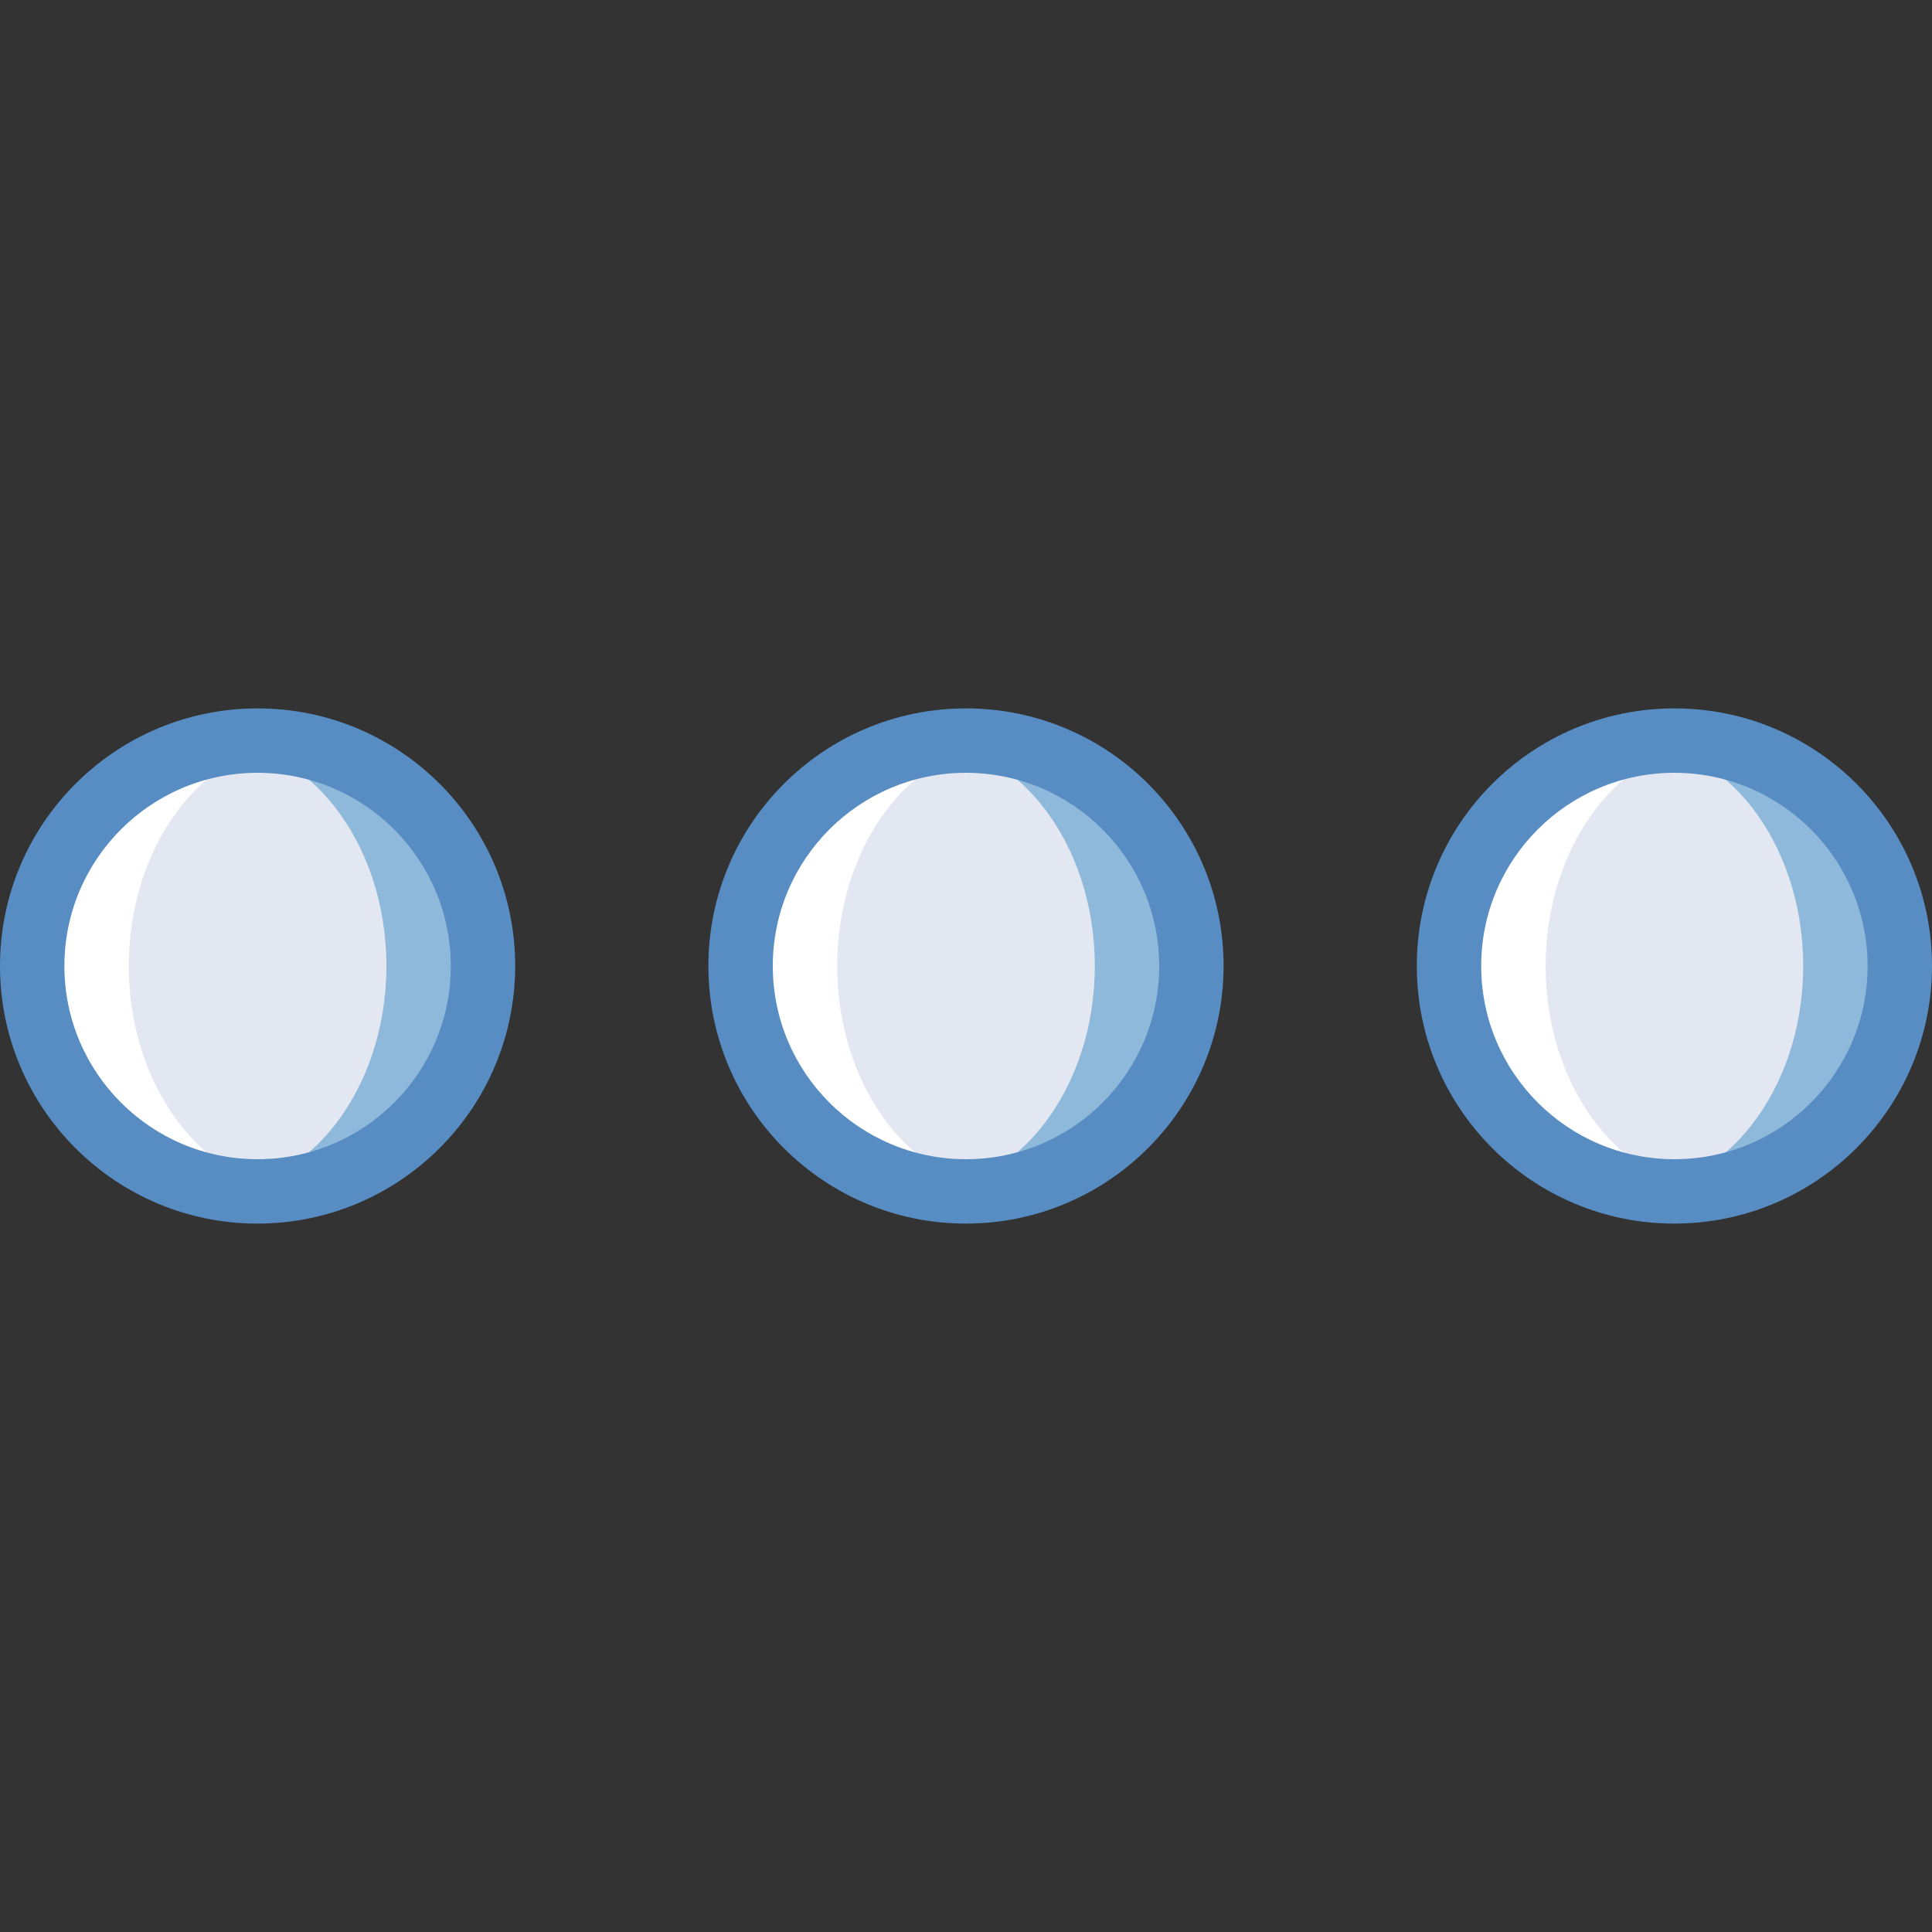 <?xml version="1.0"?>
<svg xmlns="http://www.w3.org/2000/svg" xmlns:xlink="http://www.w3.org/1999/xlink" version="1.1" id="Capa_1" x="0px" y="0px" viewBox="0 0 512 512" style="enable-background:new 0 0 512 512;" xml:space="preserve" width="512px" height="512px" class=""><rect x="0" y="0" width="512" height="512" fill="#333333" stroke="none"/><g><g>
	<circle style="fill:#8FB9DB" cx="443.733" cy="256" r="59.733" data-original="#A4C2F7" class="active-path" data-old_color="#A4C2F7"/>
	<ellipse style="fill:#E3E7F2;" cx="430.933" cy="256" rx="46.933" ry="59.733" data-original="#E3E7F2" class=""/>
	<path style="fill:#FFFFFF;" d="M443.733,315.733c2.396-0.013,4.789-0.17,7.167-0.47c-23.258-3.548-41.299-28.705-41.299-59.263   c0-30.56,18.042-55.717,41.303-59.264c-22.035-2.671-43.733,7.101-56.338,25.371s-14.036,42.024-3.716,61.675   C401.169,303.433,421.537,315.739,443.733,315.733L443.733,315.733z" data-original="#FFFFFF" class=""/>
	<circle style="fill:#8FB9DB" cx="256" cy="256" r="59.733" data-original="#A4C2F7" class="active-path" data-old_color="#A4C2F7"/>
	<ellipse style="fill:#E3E7F2;" cx="243.2" cy="256" rx="46.933" ry="59.733" data-original="#E3E7F2" class=""/>
	<path style="fill:#FFFFFF;" d="M256.001,315.733c2.396-0.013,4.789-0.17,7.167-0.47c-23.258-3.548-41.299-28.705-41.299-59.263   c0-30.56,18.042-55.717,41.303-59.264c-22.035-2.671-43.733,7.101-56.338,25.371c-12.605,18.27-14.036,42.024-3.716,61.675   C213.437,303.433,233.804,315.739,256.001,315.733L256.001,315.733z" data-original="#FFFFFF" class=""/>
	<circle style="fill:#8FB9DB" cx="68.267" cy="256" r="59.733" data-original="#A4C2F7" class="active-path" data-old_color="#A4C2F7"/>
	<ellipse style="fill:#E3E7F2;" cx="55.467" cy="256" rx="46.933" ry="59.733" data-original="#E3E7F2" class=""/>
	<path style="fill:#FFFFFF;" d="M68.267,315.733c2.396-0.013,4.789-0.17,7.167-0.469c-23.258-3.548-41.299-28.705-41.299-59.263   c0-30.56,18.042-55.717,41.303-59.264c-22.036-2.672-43.735,7.099-56.34,25.369S5.06,264.131,15.38,283.783   C25.701,303.435,46.07,315.74,68.267,315.733L68.267,315.733z" data-original="#FFFFFF" class=""/>
	<g>
		<path style="fill:#588DC3" d="M68.267,324.267C30.564,324.267,0,293.703,0,256c0-37.703,30.564-68.267,68.267-68.267    s68.267,30.564,68.267,68.267C136.49,293.685,105.951,324.224,68.267,324.267L68.267,324.267z M68.267,204.8    c-28.277,0-51.2,22.923-51.2,51.2s22.923,51.2,51.2,51.2s51.2-22.923,51.2-51.2C119.436,227.736,96.531,204.831,68.267,204.8    L68.267,204.8z" data-original="#428DFF" class="" data-old_color="#428DFF"/>
		<path style="fill:#588DC3" d="M443.733,324.267c-37.703,0-68.267-30.564-68.267-68.267c0-37.703,30.564-68.267,68.267-68.267    S512,218.297,512,256C511.957,293.685,481.418,324.224,443.733,324.267L443.733,324.267z M443.733,204.8    c-28.277,0-51.2,22.923-51.2,51.2s22.923,51.2,51.2,51.2c28.277,0,51.2-22.923,51.2-51.2    C494.902,227.736,471.998,204.831,443.733,204.8L443.733,204.8z" data-original="#428DFF" class="" data-old_color="#428DFF"/>
		<path style="fill:#588DC3" d="M256,324.267c-37.703,0-68.267-30.564-68.267-68.267c0-37.703,30.564-68.267,68.267-68.267    c37.703,0,68.267,30.564,68.267,68.267C324.224,293.685,293.685,324.224,256,324.267L256,324.267z M256,204.8    c-28.277,0-51.2,22.923-51.2,51.2s22.923,51.2,51.2,51.2c28.277,0,51.2-22.923,51.2-51.2    C307.169,227.736,284.264,204.831,256,204.8L256,204.8z" data-original="#428DFF" class="" data-old_color="#428DFF"/>
	</g>
</g></g> </svg>
